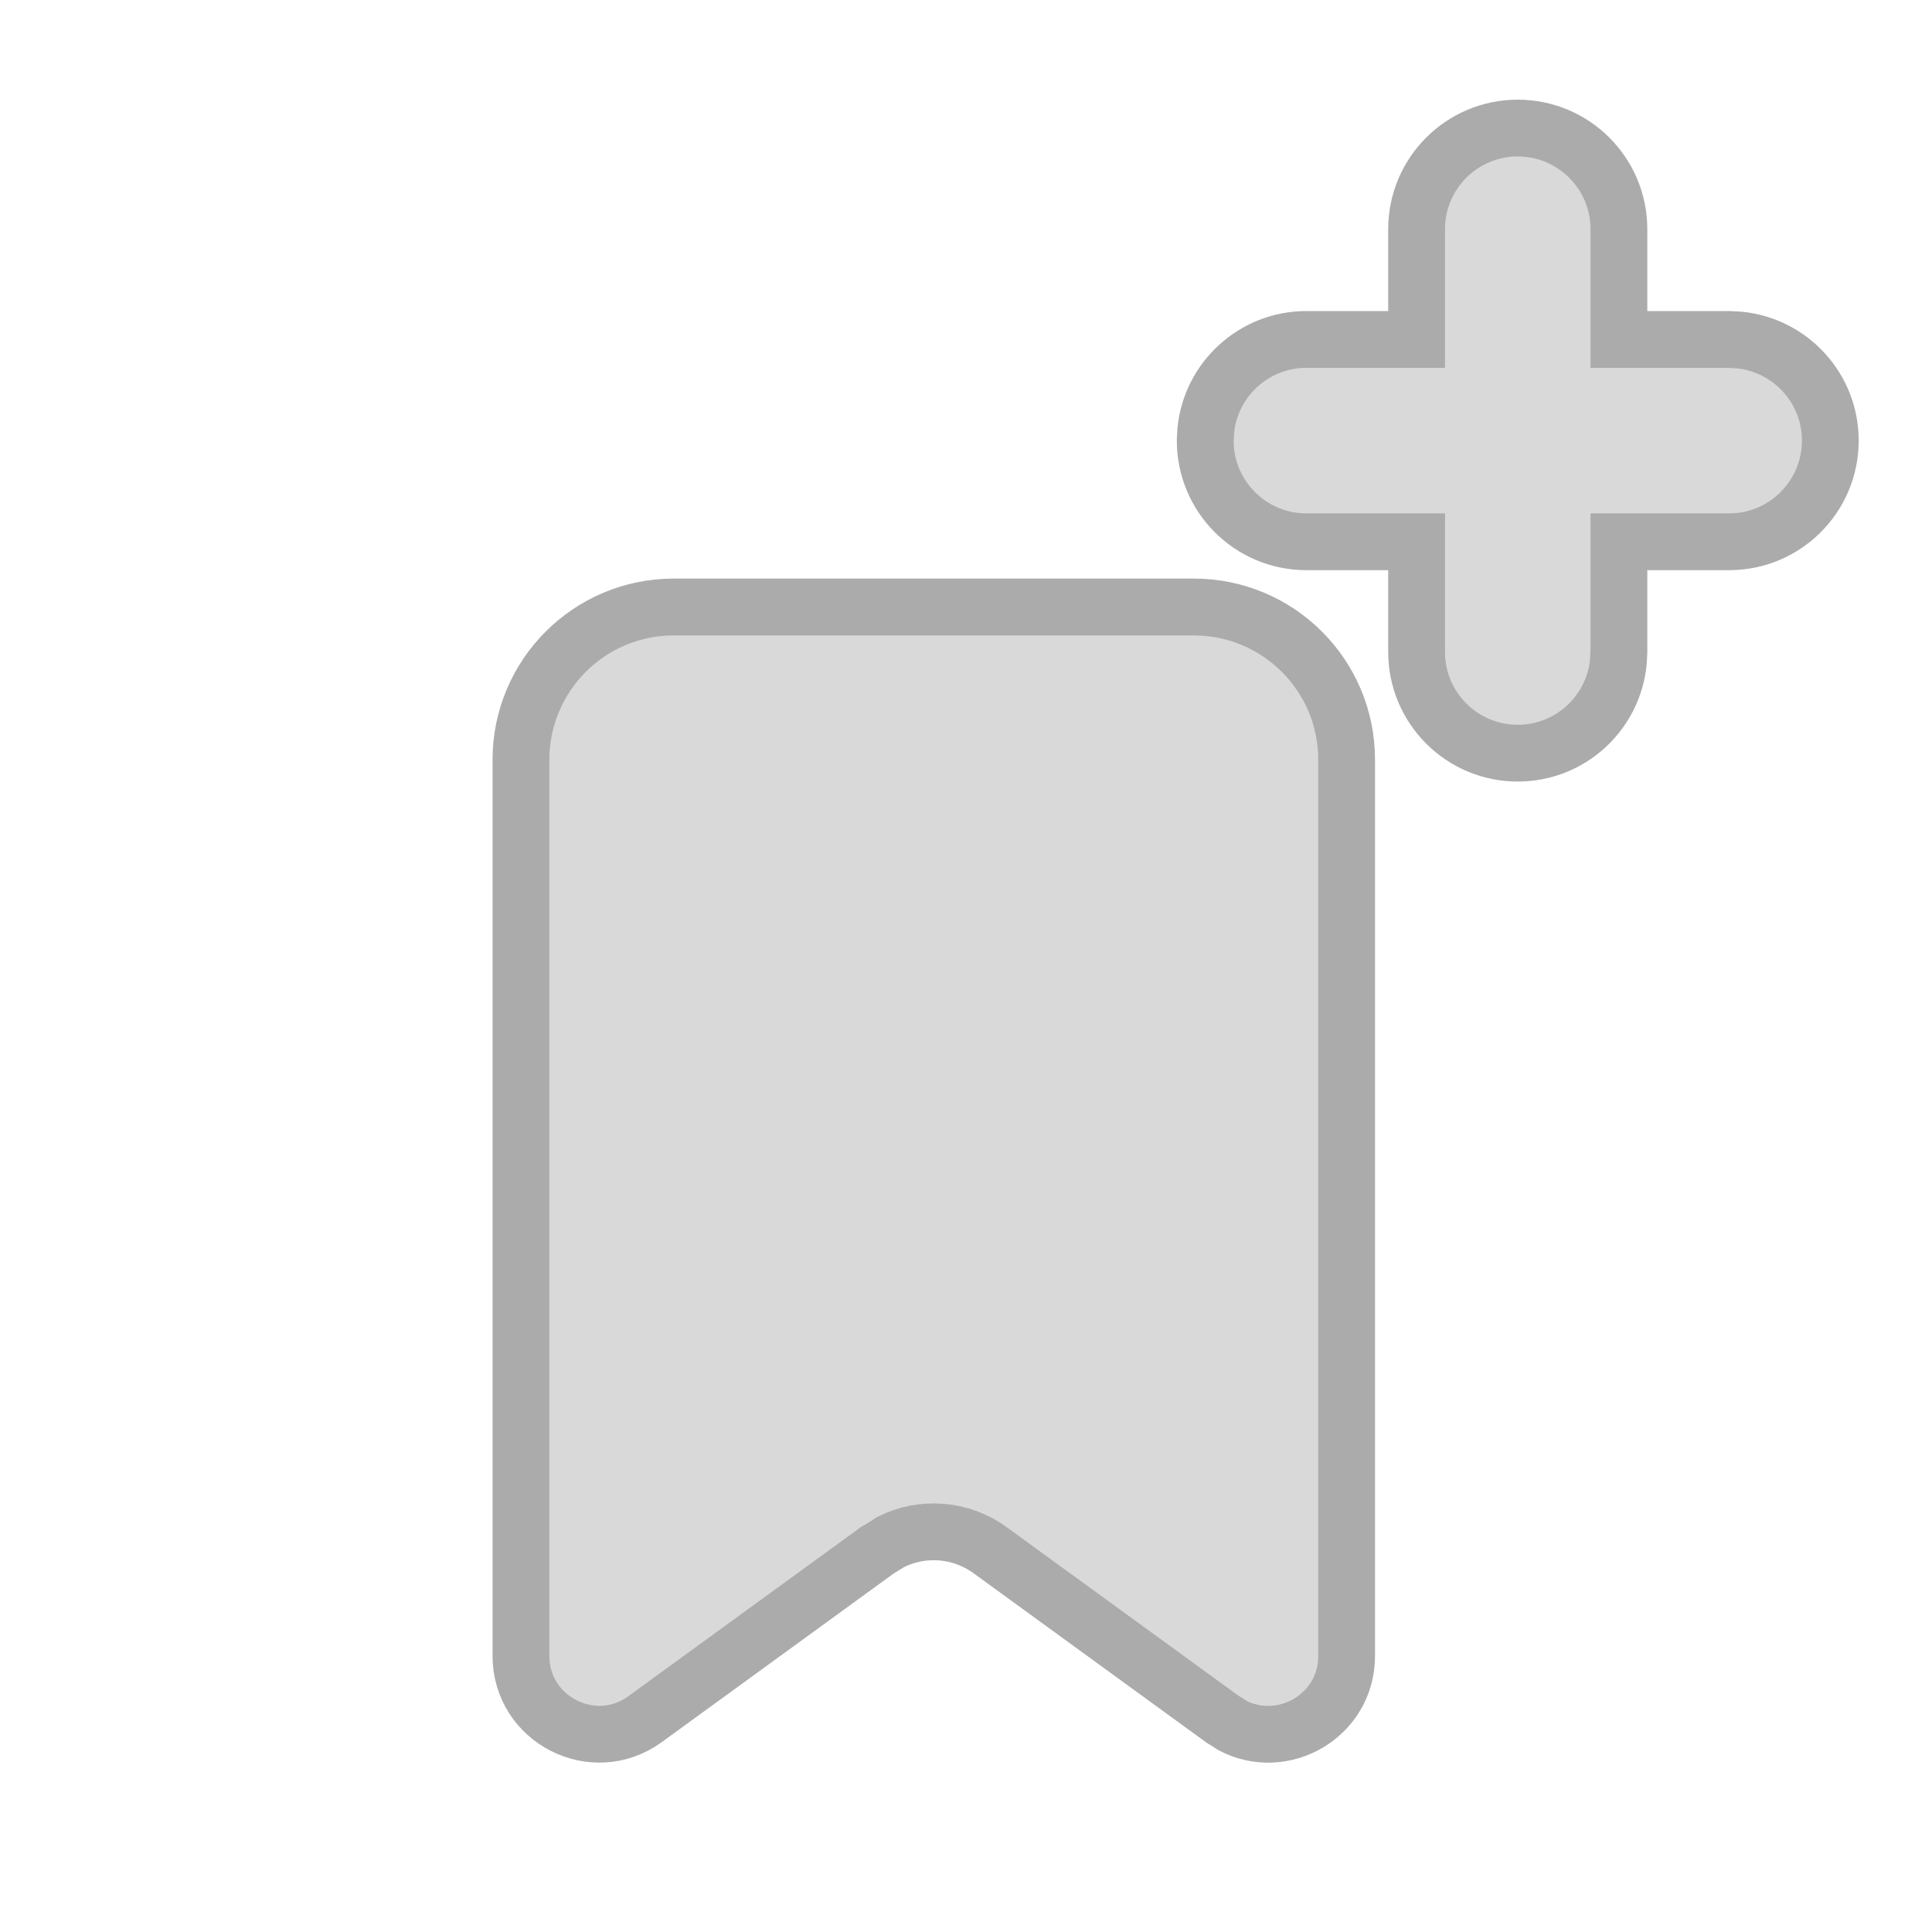 <svg width="17" height="17" viewBox="0 0 17 17" fill="none" xmlns="http://www.w3.org/2000/svg">
<path d="M10.855 3.877C10.855 3.524 11.141 3.237 11.495 3.237L12.715 3.237V2.017C12.715 1.663 13.002 1.377 13.355 1.377C13.708 1.377 13.995 1.663 13.995 2.017V3.237L15.215 3.237C15.569 3.237 15.855 3.524 15.855 3.877C15.855 4.23 15.569 4.517 15.215 4.517H13.995V5.737C13.995 6.091 13.708 6.377 13.355 6.377C13.002 6.377 12.715 6.091 12.715 5.737V4.517H11.495C11.141 4.517 10.855 4.23 10.855 3.877Z" fill="#D9D9D9"/>
<path d="M5.928 5.59C5.324 5.59 4.834 6.08 4.834 6.684V14.571C4.834 14.928 5.24 15.135 5.529 14.925L7.574 13.438C7.957 13.159 8.476 13.159 8.86 13.438L10.905 14.925C11.194 15.135 11.599 14.928 11.599 14.571V6.684C11.599 6.08 11.11 5.59 10.506 5.59H5.928Z" fill="#D9D9D9"/>
<path d="M10.505 5.341C11.247 5.341 11.849 5.942 11.849 6.684V14.571C11.849 15.098 11.289 15.416 10.844 15.182L10.757 15.127L8.712 13.64C8.454 13.452 8.115 13.428 7.836 13.569L7.721 13.64L5.676 15.127C5.222 15.457 4.585 15.133 4.584 14.571V6.684C4.585 5.942 5.186 5.341 5.928 5.341H10.505ZM13.355 1.127C13.846 1.127 14.245 1.525 14.245 2.017V2.987H15.215L15.306 2.992C15.755 3.038 16.105 3.416 16.105 3.877C16.105 4.368 15.707 4.767 15.215 4.767H14.245V5.737L14.24 5.828C14.194 6.277 13.816 6.627 13.355 6.627C12.864 6.627 12.465 6.229 12.465 5.737V4.767H11.495C11.003 4.767 10.605 4.368 10.605 3.877L10.61 3.786C10.655 3.338 11.034 2.987 11.495 2.987H12.465V2.017C12.465 1.525 12.864 1.127 13.355 1.127Z" stroke="black" stroke-opacity="0.33" stroke-width="0.5" stroke-linecap="round"/>
</svg>
